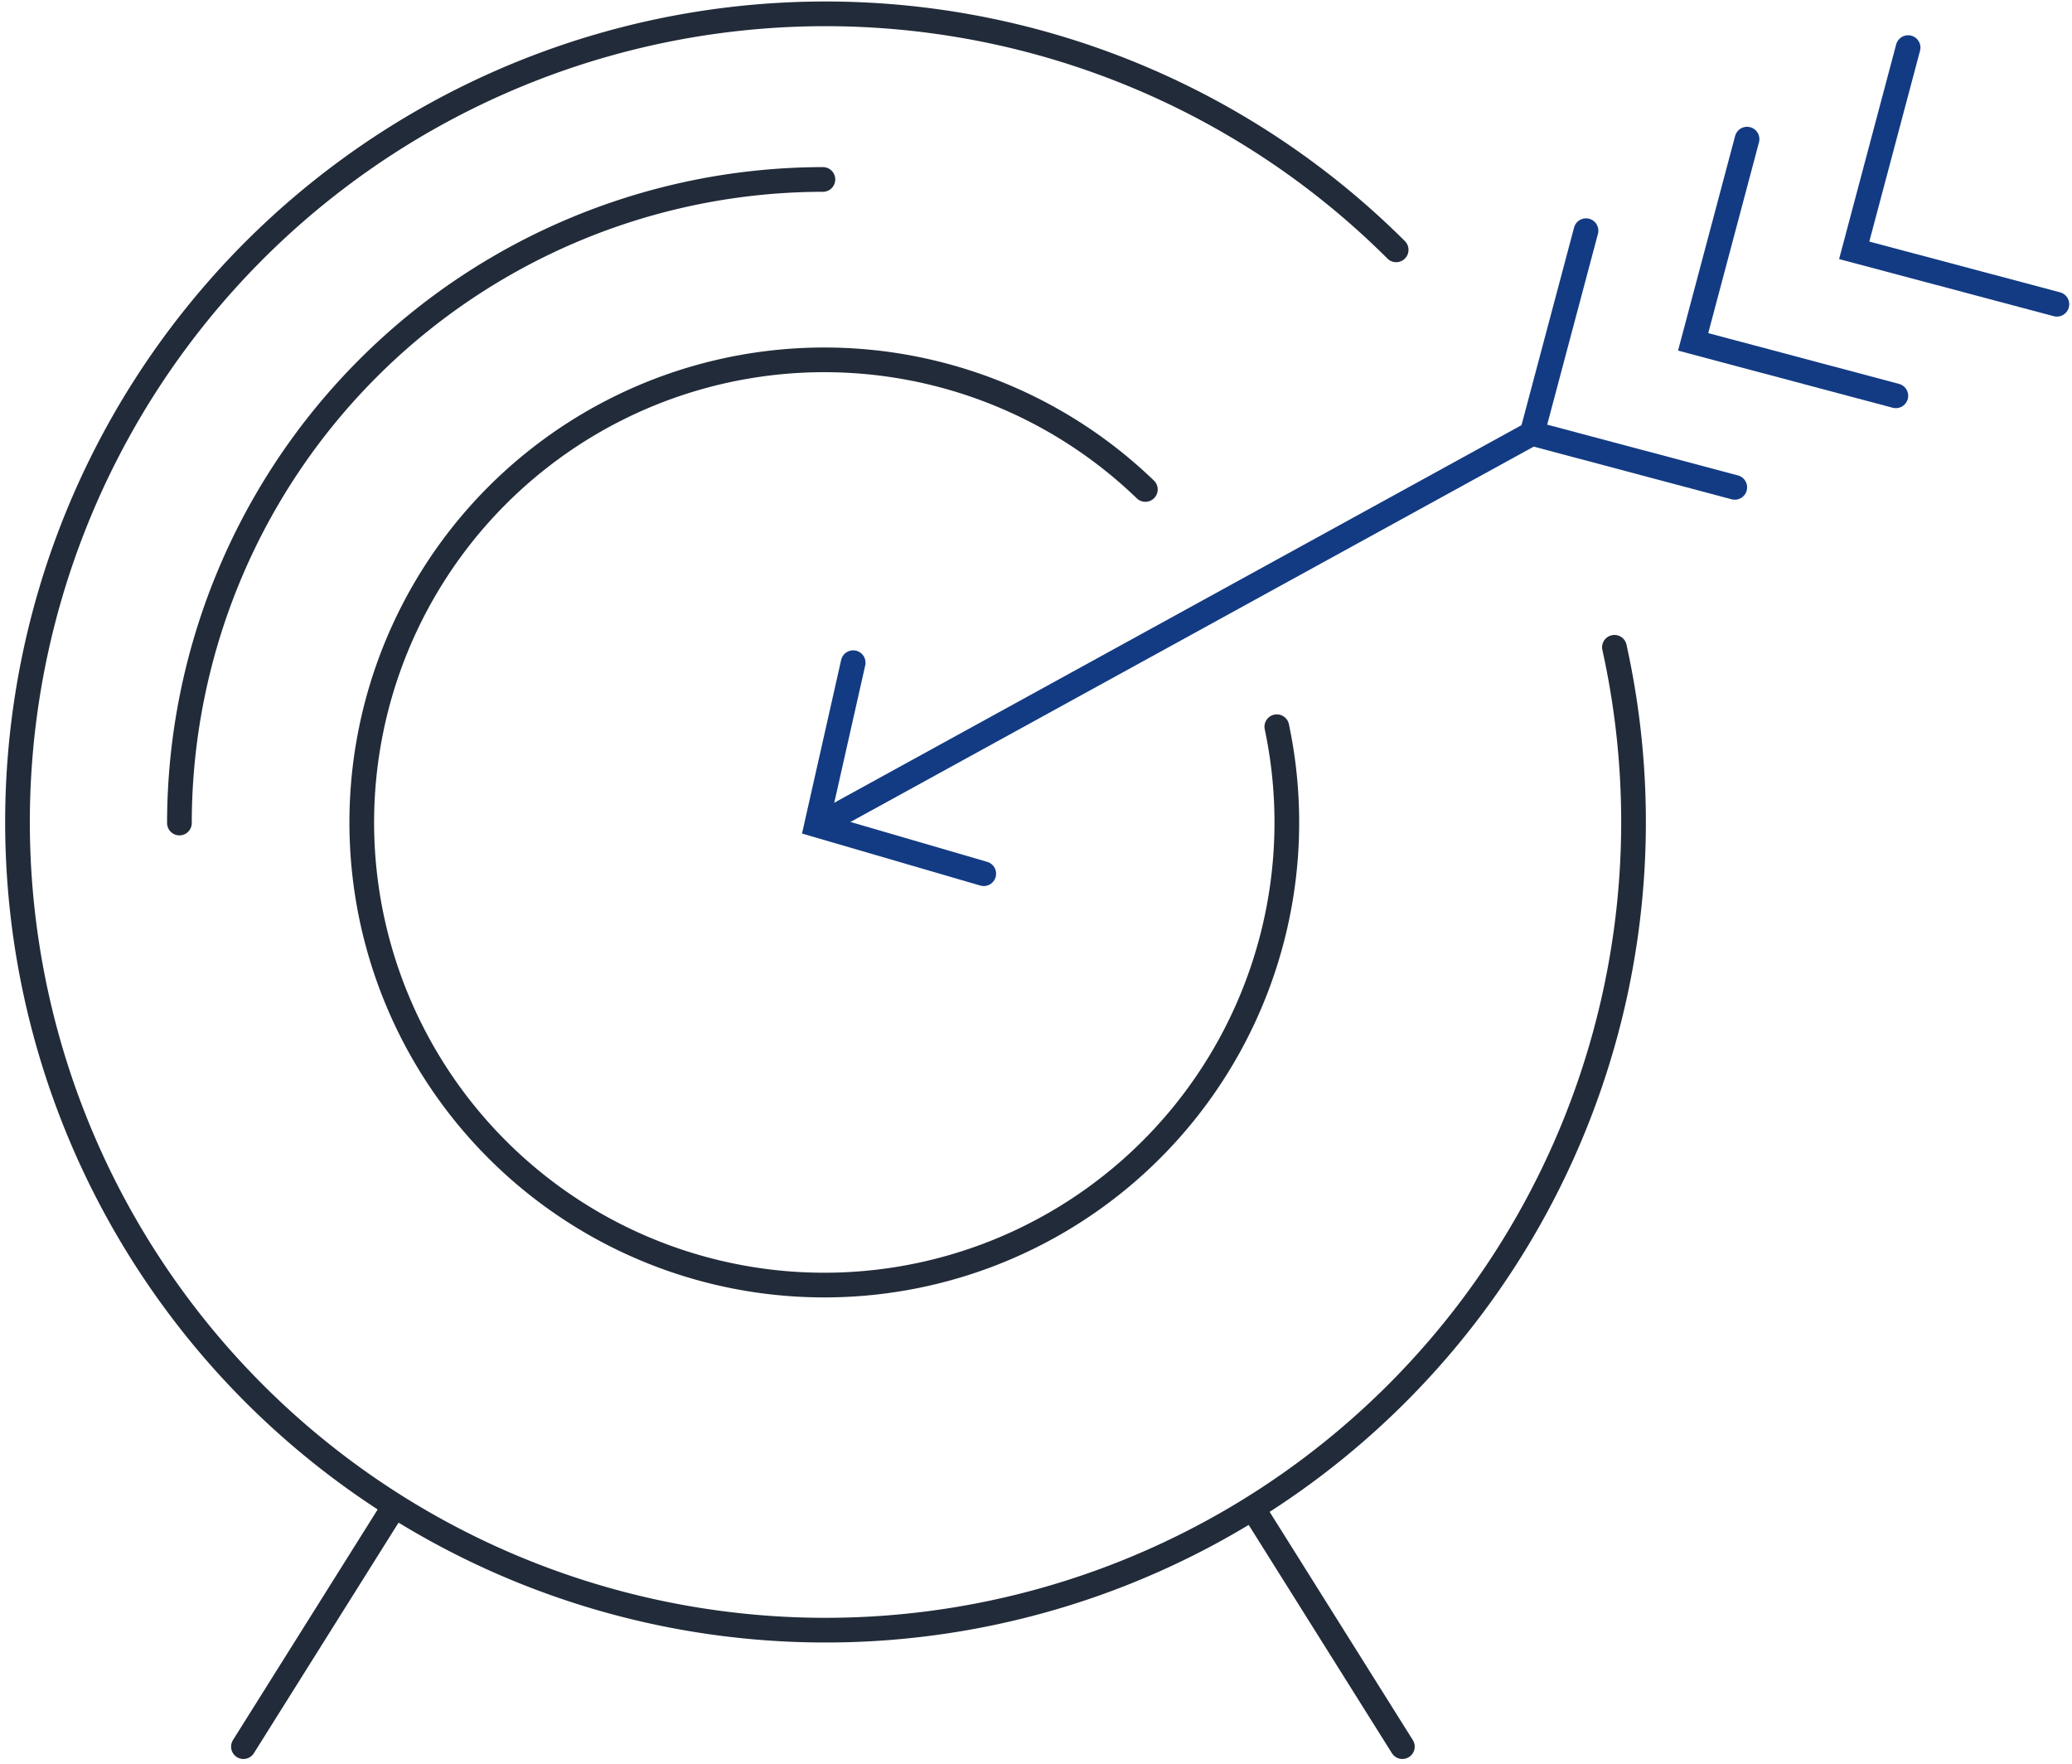 <svg xmlns="http://www.w3.org/2000/svg" width="83.945" height="71.44" viewBox="0 0 83.945 71.44"><g id="Group_118" 
data-name="Group 118" transform="translate(-286.536 -1079.38)"><path id="Path_331" data-name="Path 331"
 d="M343.1,1089.5a32.736,32.736,0,1,0,8.843,16.1" fill="none" stroke="#222b39" stroke-linecap="round" stroke-miterlimit="10"
  stroke-width="1"></path><path id="Path_332" data-name="Path 332" d="M323.215,1089.989a26.1,26.1,0,0,0-26.07,26.069" 
  transform="translate(-3.34 -3.34)" fill="none" stroke="#222b39" stroke-linecap="round" stroke-miterlimit="10" stroke-width="1">
  </path><path id="Path_333" data-name="Path 333" d="M339.868,1106.135a18.739,18.739,0,1,0,5.326,9.611" transform="translate(-6.929 -6.929)"
   fill="none" stroke="#222b39" stroke-linecap="round" stroke-miterlimit="10" stroke-width="1"></path><line id="Line_37" data-name="Line 37"
    x1="5.904" y2="9.408" transform="translate(296.398 1140.723)" fill="none" stroke="#222b39" stroke-linecap="round" stroke-miterlimit="10" 
    stroke-width="1"></line><line id="Line_38" data-name="Line 38" x2="5.904" y2="9.408" transform="translate(337.448 1140.723)" fill="none" stroke="#222b39" stroke-linecap="round" stroke-miterlimit="10" stroke-width="1"></line><line id="Line_39" data-name="Line 39" y1="15.782" x2="28.733" transform="translate(319.875 1096.937)" fill="none" stroke="#133b83" stroke-linecap="round" stroke-miterlimit="10" stroke-width="1"></line><path id="Path_334" data-name="Path 334" d="M387.2,1103.485l-8.212-2.185,2.185-8.212" transform="translate(-30.381 -4.364)" fill="none" stroke="#133b83" stroke-linecap="round" stroke-miterlimit="10" stroke-width="1"></path><path id="Path_335" data-name="Path 335" d="M396.945,1097.947l-8.212-2.185,2.184-8.212" transform="translate(-33.601 -2.534)" fill="none" stroke="#133b83" stroke-linecap="round" stroke-miterlimit="10" stroke-width="1"></path><path id="Path_336" data-name="Path 336" d="M406.689,1092.408l-8.212-2.184,2.184-8.212" transform="translate(-36.82 -0.704)" fill="none" stroke="#133b83" stroke-linecap="round" stroke-miterlimit="10" stroke-width="1"></path><path id="Path_337" data-name="Path 337" d="M337.18,1119.221l-1.482,6.573,6.772,1.975" transform="translate(-16.078 -12.998)" fill="none" stroke="#133b83" stroke-linecap="round" stroke-miterlimit="10" 
stroke-width="1"></path></g></svg>